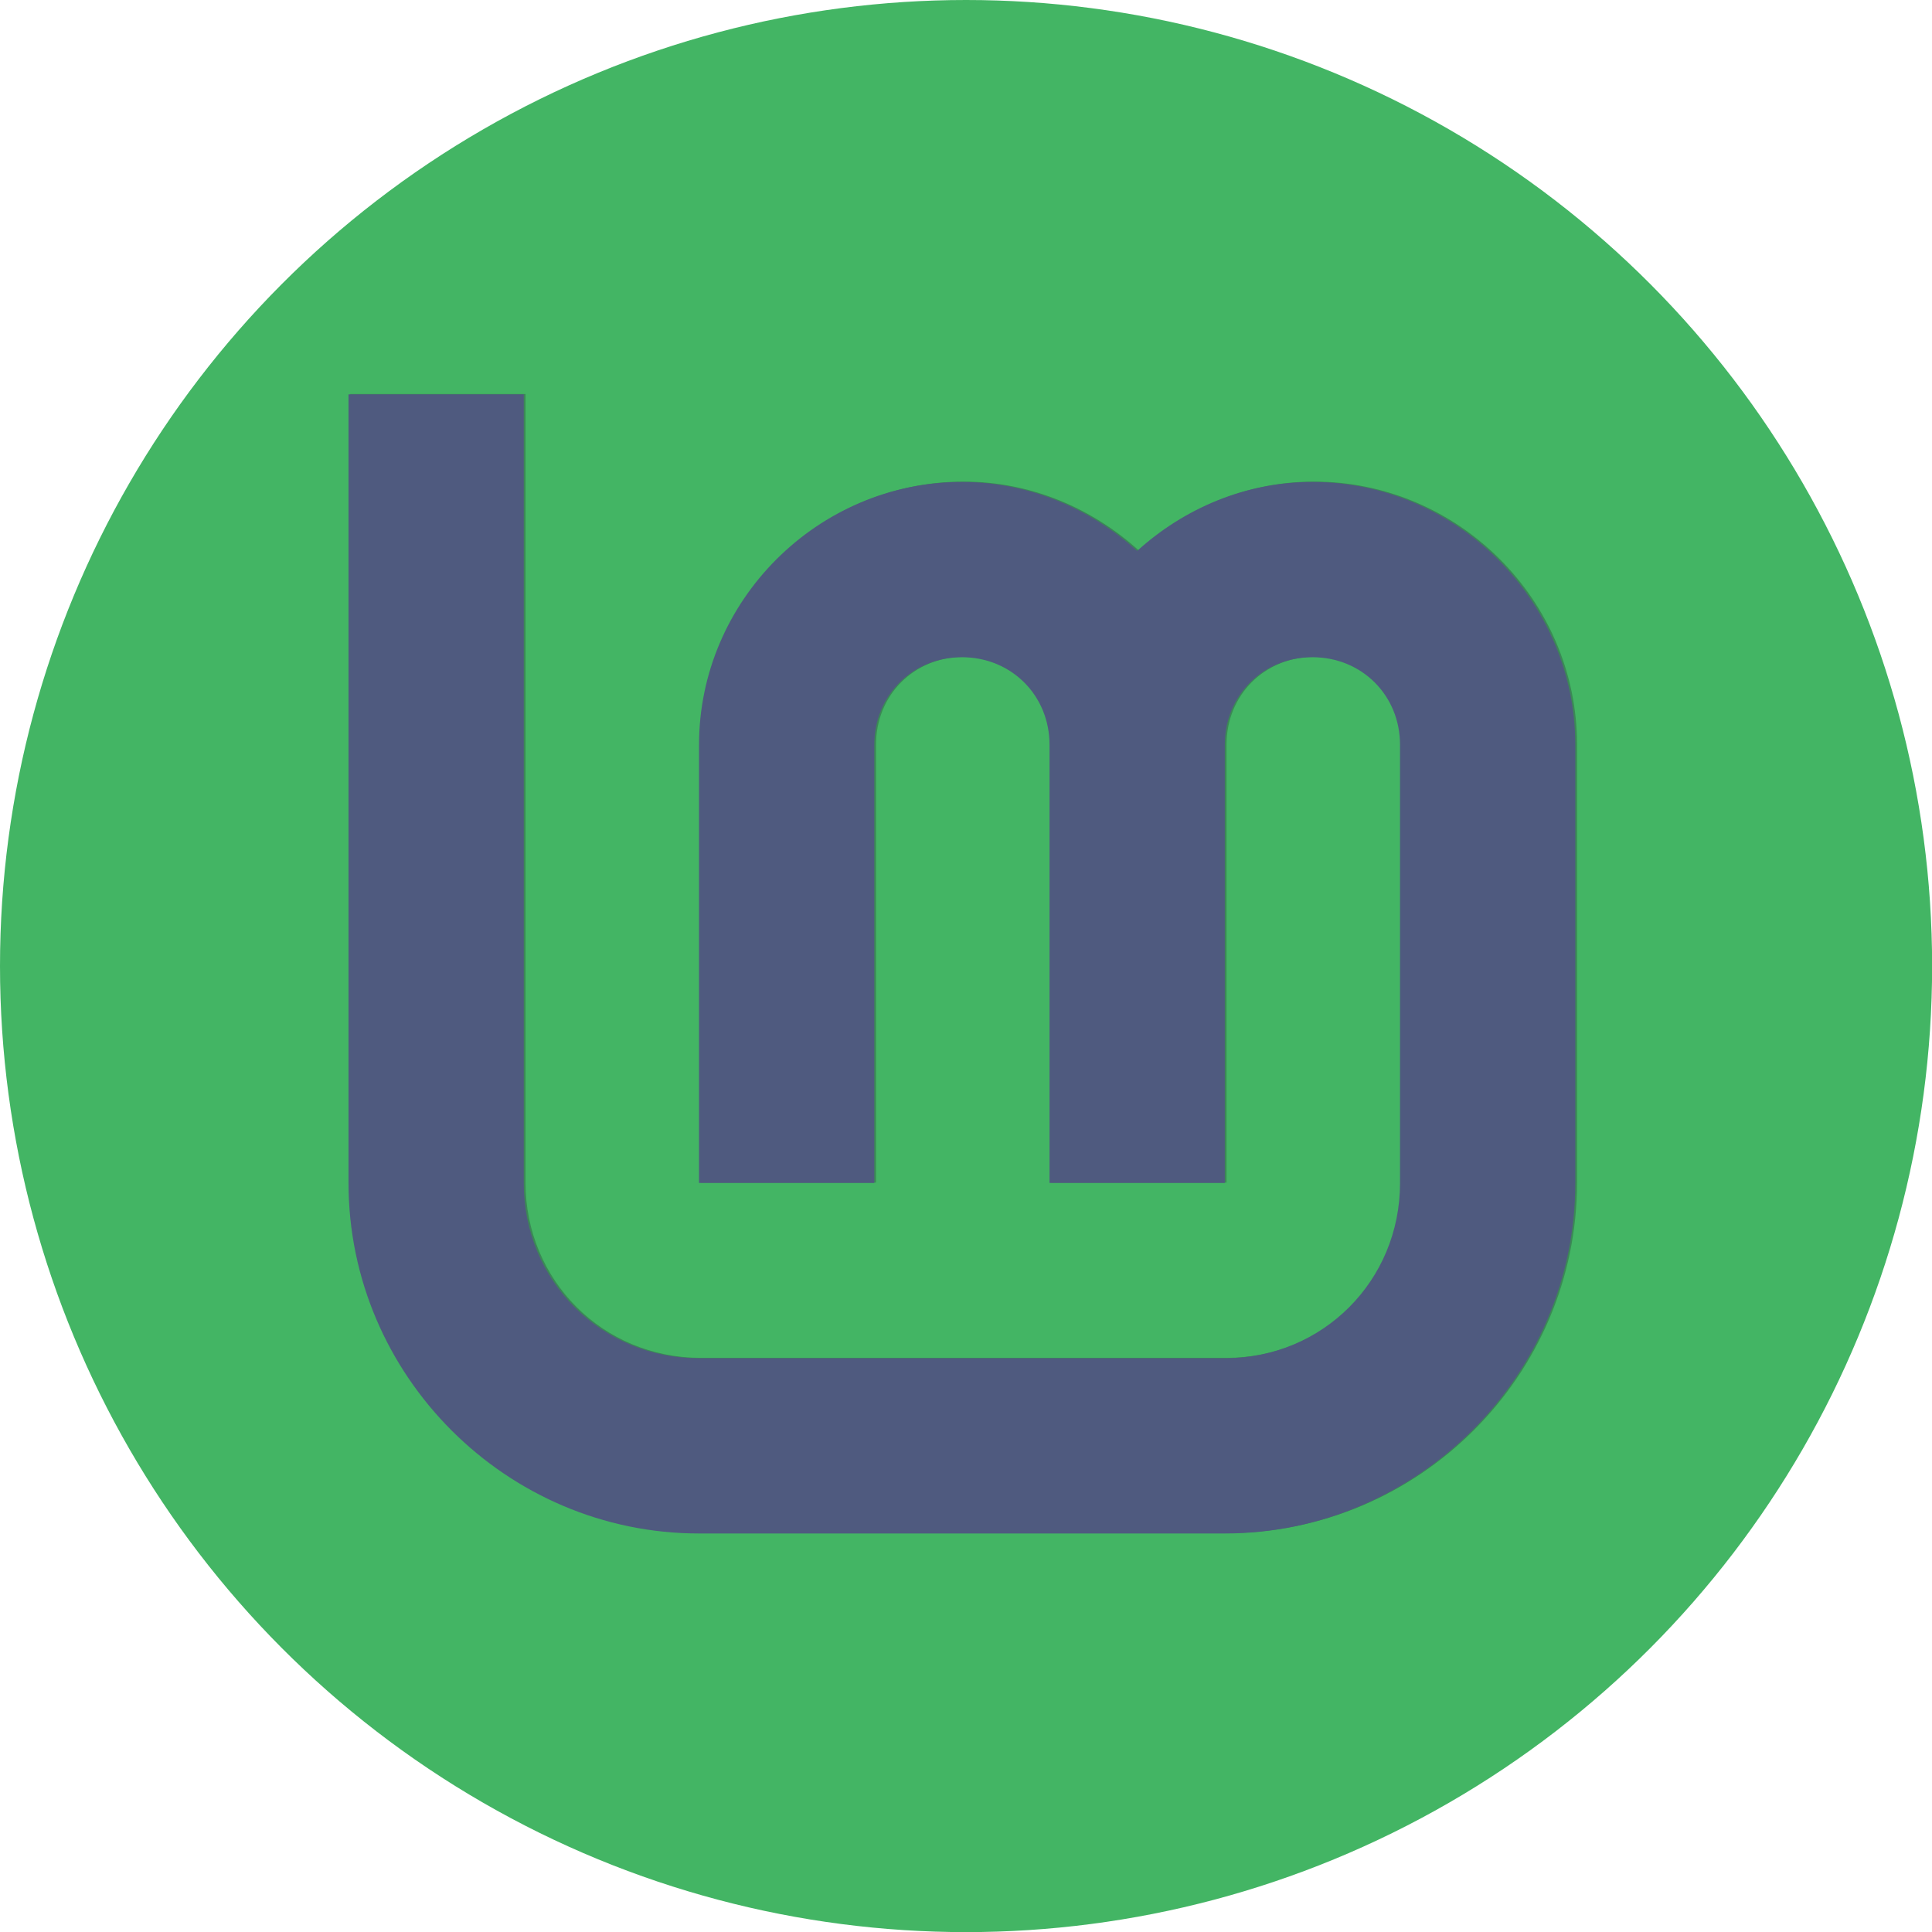 <?xml version="1.0" encoding="UTF-8" standalone="no"?>
<svg
   id="svg20"
   width="64"
   height="64"
   version="1.1"
   viewBox="0 0 16.933 16.933"
   sodipodi:docname="linuxmint-logo-filled-badge.svg"
   inkscape:version="1.2.2 (b0a8486541, 2022-12-01)"
   xmlns:inkscape="http://www.inkscape.org/namespaces/inkscape"
   xmlns:sodipodi="http://sodipodi.sourceforge.net/DTD/sodipodi-0.dtd"
   xmlns="http://www.w3.org/2000/svg"
   xmlns:svg="http://www.w3.org/2000/svg">
  <sodipodi:namedview
     id="namedview20"
     pagecolor="#505050"
     bordercolor="#eeeeee"
     borderopacity="1"
     inkscape:showpageshadow="0"
     inkscape:pageopacity="0"
     inkscape:pagecheckerboard="0"
     inkscape:deskcolor="#505050"
     showgrid="false"
     inkscape:zoom="15.921875"
     inkscape:cx="27.823356"
     inkscape:cy="32.031403"
     inkscape:window-width="1920"
     inkscape:window-height="1001"
     inkscape:window-x="0"
     inkscape:window-y="0"
     inkscape:window-maximized="1"
     inkscape:current-layer="g18" />
  <defs
     id="defs10">
    <linearGradient
       id="linearGradient1062"
       x1="47.077"
       x2="46.157"
       y1="203.894"
       y2="296.638"
       gradientTransform="matrix(.182 0 0 .182 4.7437134e-7 -37.066)"
       gradientUnits="userSpaceOnUse">
      <stop
         id="stop1056"
         style="stop-color:#8fbcbb"
         offset="0" />
      <stop
         id="stop1058"
         style="stop-color:#a3be8c"
         offset="1" />
    </linearGradient>
    <linearGradient
       id="linearGradient892"
       x1="196.842"
       x2="193.147"
       y1="31.419"
       y2="383.396"
       gradientUnits="userSpaceOnUse">
      <stop
         id="stop826"
         style="stop-color:#d8dee9"
         offset="0" />
      <stop
         id="stop828"
         style="stop-color:#eceff4"
         offset="1" />
    </linearGradient>
    <filter
       id="filter934"
       x="-0.072"
       y="-0.078"
       width="1.145"
       height="1.156"
       style="color-interpolation-filters:sRGB">
      <feGaussianBlur
         id="feGaussianBlur936"
         stdDeviation="6.75" />
    </filter>
  </defs>
  <g
     id="g18"
     stroke-linecap="round"
     stroke-linejoin="round">
    <rect
       id="rect14"
       x=".926"
       y=".926"
       width="15.081"
       height="15.081"
       rx="3"
       ry="3"
       fill="url(#linearGradient1340)"
       stroke-width="1.227"
       style="fill:none" />
    <rect
       id="rect16"
       x=".012"
       y=".006"
       width="16.924"
       height="16.927"
       fill="none"
       opacity=".15"
       stroke-width="1.052" />
    <circle
       id="path1374-6"
       cx="8.467"
       cy="8.467"
       r="8.467"
       style="fill:#43b564;fill-opacity:1" />
    <g
       id="layer3"
       transform="matrix(.048 0 0 .048 -.77 -1.539)"
       style="fill:#282a36;filter:url(#filter934);opacity:0.318;stroke:#ffffff">
      <path
         id="path4193"
         d="m80 104v144c0 35.157 28.843 64 64 64h96c35.157 0 64-28.843 64-64v-80c0-26.32-21.68-48-48-48-12.296 0-23.467 4.86-32 12.586-8.533-7.726-19.704-12.586-32-12.586-26.32 0-48 21.68-48 48v80h32v-80c0-9.026 6.974-16 16-16s16 6.974 16 16v80h32v-80c0-9.026 6.974-16 16-16s16 6.974 16 16v80c0 17.863-14.137 32-32 32h-96c-17.863 0-32-14.137-32-32v-144z"
         style="color-rendering:auto;color:#000000;dominant-baseline:auto;fill:#282a36;font-feature-settings:normal;font-variant-alternates:normal;font-variant-caps:normal;font-variant-ligatures:normal;font-variant-numeric:normal;font-variant-position:normal;image-rendering:auto;isolation:auto;mix-blend-mode:normal;opacity:1;shape-padding:0;shape-rendering:auto;solid-color:#000000;stroke:none;text-decoration-color:#000000;text-decoration-line:none;text-decoration-style:solid;text-indent:0;text-orientation:mixed;text-transform:none;white-space:normal" />
    </g>
    <g
       id="layer3-7"
       transform="matrix(0.048,0,0,0.048,-7.971,-0.09)"
       style="fill:#6272a4;fill-opacity:1;stroke:#ffffff">
      <path
         id="path4193-5"
         d="M 229.7,73.879 V 217.879 c 0,35.157 28.843,64 64,64 h 96 c 35.157,0 64,-28.843 64,-64 v -80 c 0,-26.32 -21.68,-48 -48,-48 -12.296,0 -23.467,4.86 -32,12.586 -8.533,-7.726 -19.704,-12.586 -32,-12.586 -26.32,0 -48,21.68 -48,48 v 80 h 32 v -80 c 0,-9.026 6.974,-16 16,-16 9.026,0 16,6.974 16,16 v 80 h 32 v -80 c 0,-9.026 6.974,-16 16,-16 9.026,0 16,6.974 16,16 v 80 c 0,17.863 -14.137,32 -32,32 h -96 c -17.863,0 -32,-14.137 -32,-32 V 73.879 Z"
         style="color:#000000;font-variant-ligatures:normal;font-variant-position:normal;font-variant-caps:normal;font-variant-numeric:normal;font-variant-alternates:normal;font-feature-settings:normal;text-indent:0;text-decoration-line:none;text-decoration-style:solid;text-decoration-color:#000000;text-transform:none;text-orientation:mixed;dominant-baseline:auto;white-space:normal;shape-padding:0;isolation:auto;mix-blend-mode:normal;solid-color:#000000;fill:#4f5a7f;fill-opacity:1;stroke:none;color-rendering:auto;image-rendering:auto;shape-rendering:auto" />
    </g>
  </g>
</svg>
